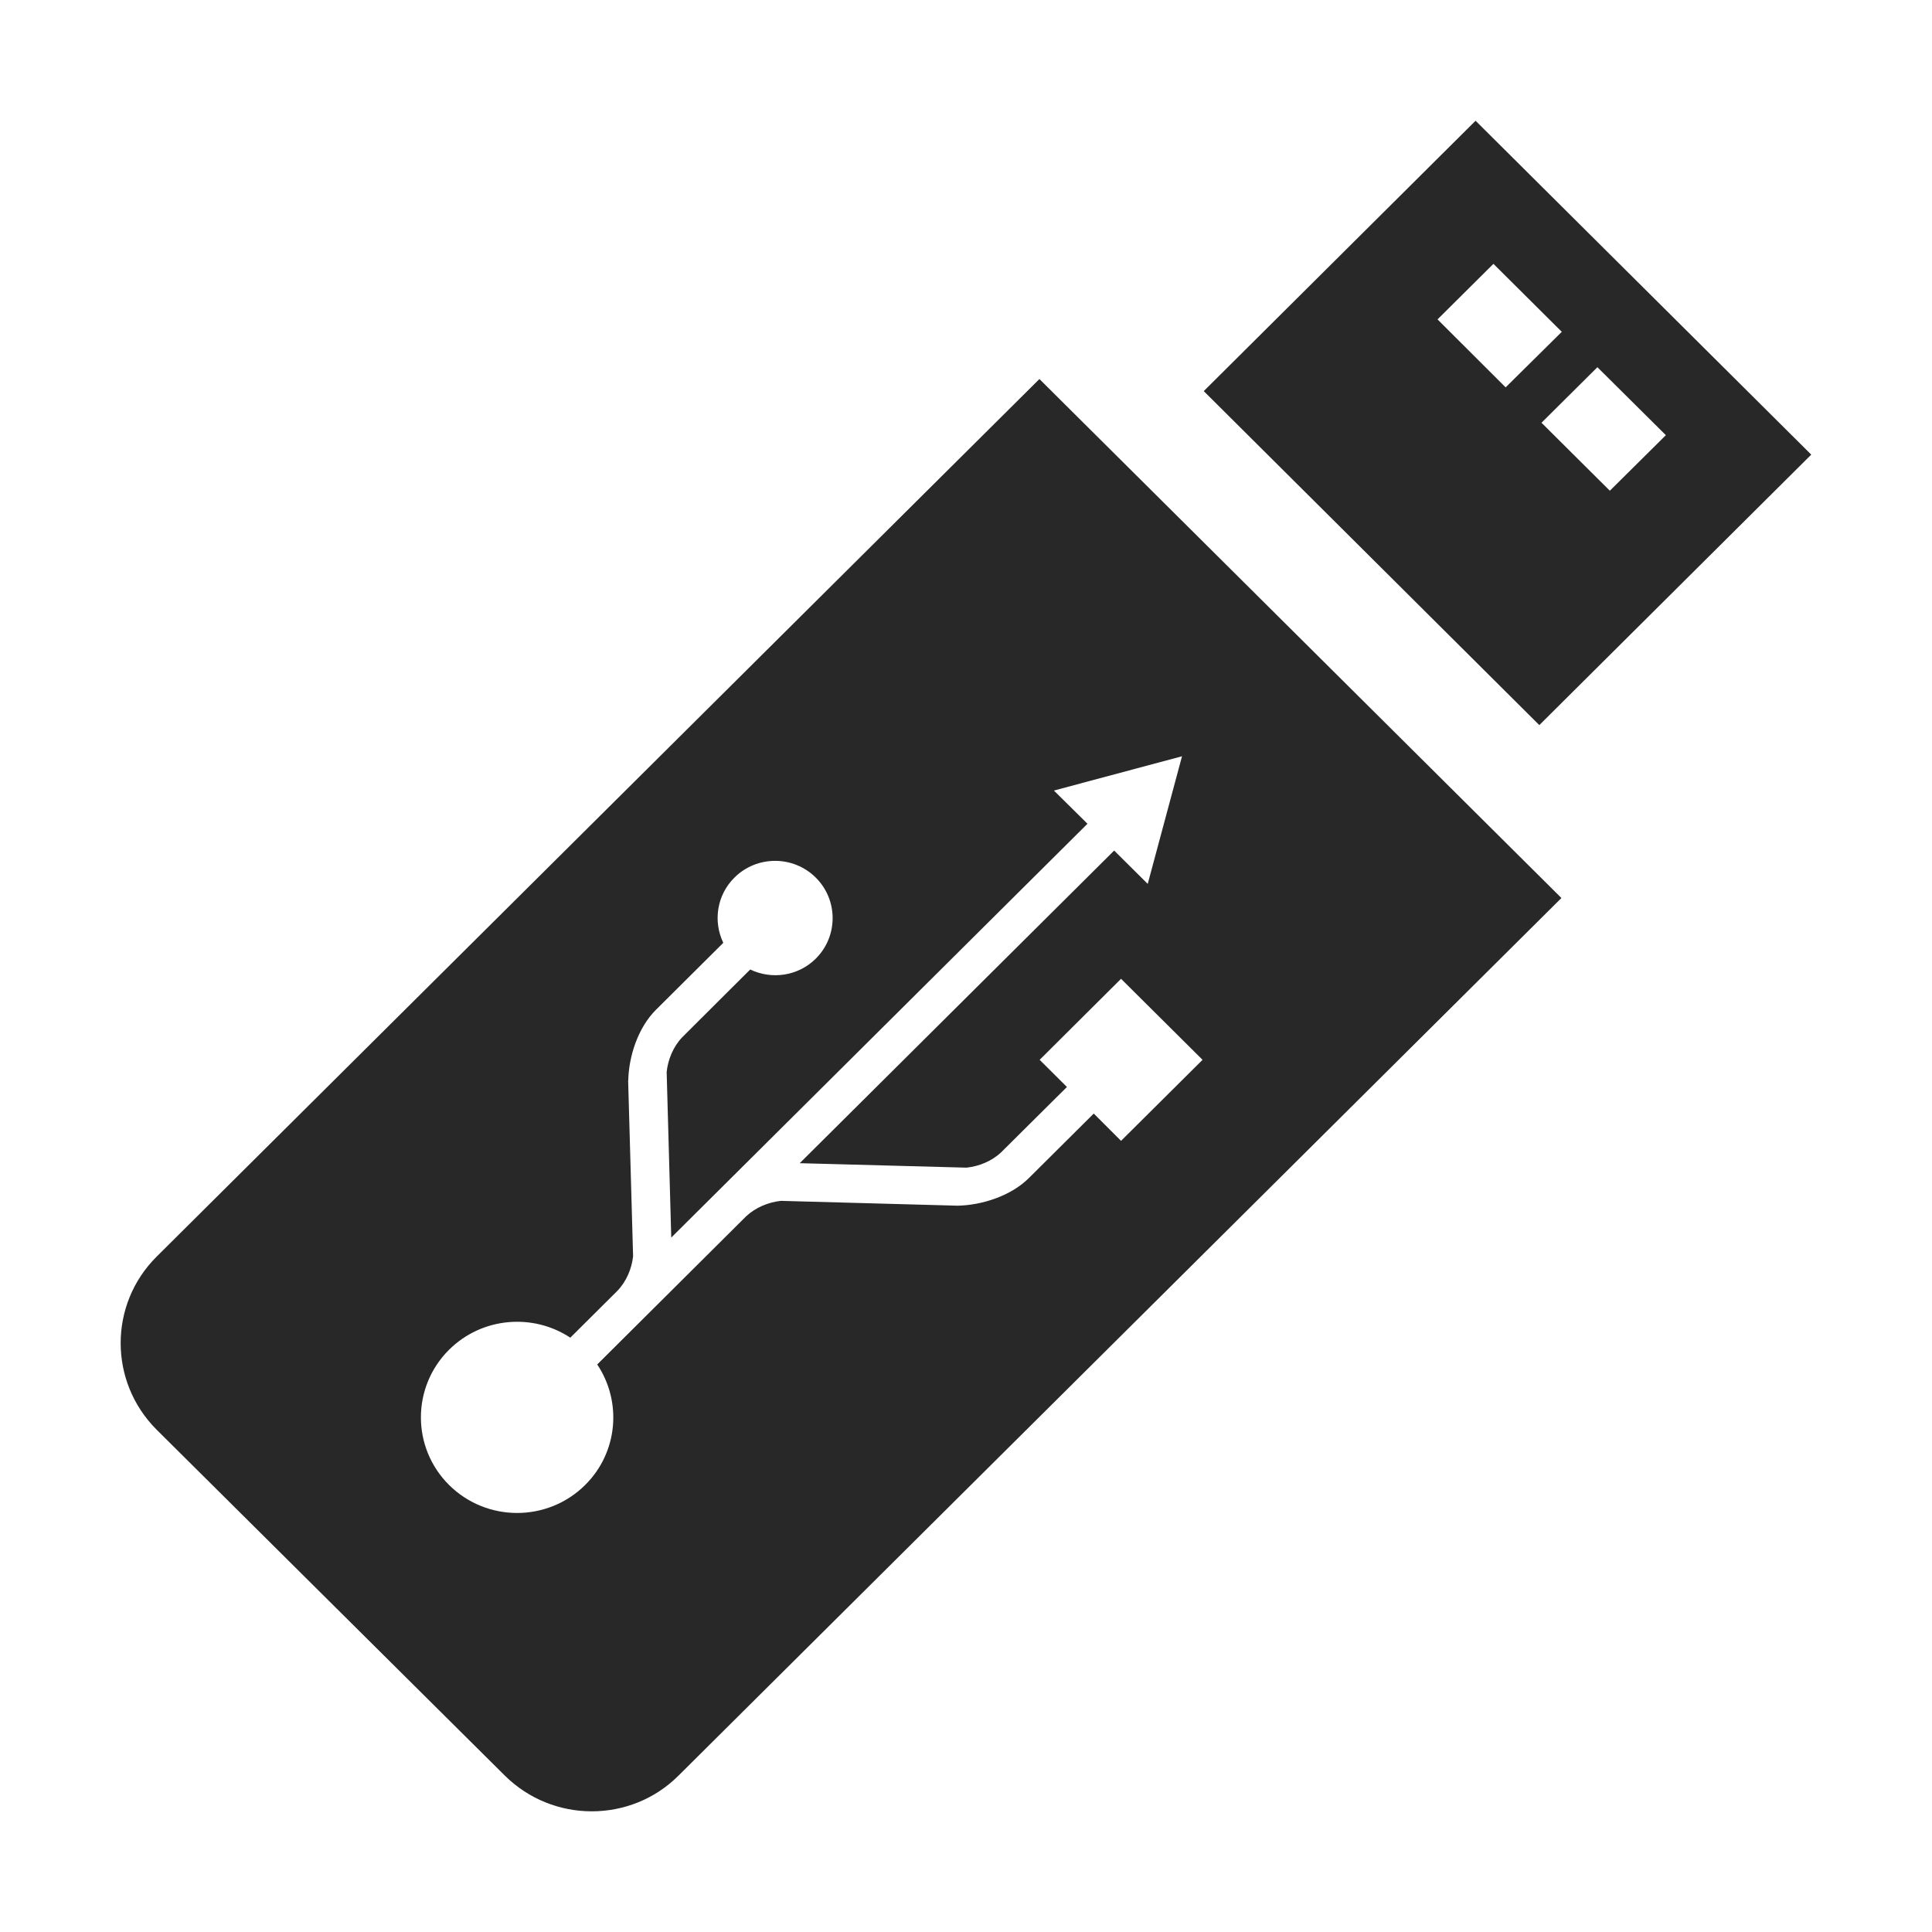 <svg width="16" height="16" version="1.1" xmlns="http://www.w3.org/2000/svg">
  <defs>
    <style id="current-color-scheme" type="text/css">.ColorScheme-Text { color:#282828; } .ColorScheme-Highlight { color:#458588; }</style>
  </defs>
  <path class="ColorScheme-Text" d="m12.22 1-2.251 2.239 2.779 2.766 2.252-2.24zm0.148 1.185 0.566 0.563-0.465 0.46-0.564-0.563zm0.861 0.856 0.567 0.563-0.464 0.46-0.566-0.563zm-4.621 0.098-7.311 7.268c-0.397 0.395-0.397 1.036 0 1.433l2.883 2.864c0.399 0.396 1.045 0.395 1.44 0l7.311-7.267zm1.181 3.124-0.284 1.057-0.278-0.276-2.604 2.589 1.381 0.037c0.103-0.011 0.209-0.053 0.288-0.128 0.402-0.4 0.544-0.54 0.544-0.54l-0.226-0.225 0.674-0.671 0.675 0.671-0.675 0.671-0.226-0.226-0.537 0.534c-0.151 0.15-0.392 0.225-0.59 0.229-0.004-1.859e-4 -1.464-0.04-1.464-0.04-0.103 0.011-0.209 0.054-0.288 0.128l-1.233 1.227c0.206 0.308 0.173 0.727-0.1 0.998-0.311 0.309-0.816 0.309-1.127 0-0.311-0.309-0.311-0.811 0-1.12 0.273-0.271 0.695-0.304 1.004-0.1l0.39-0.388c0.075-0.078 0.119-0.184 0.13-0.286 0 0-0.041-1.452-0.041-1.456h0.001c0.004-0.197 0.079-0.436 0.23-0.586l0.557-0.554c-0.085-0.176-0.055-0.394 0.092-0.54 0.186-0.185 0.488-0.185 0.674 0 0.186 0.185 0.186 0.486 0 0.671-0.147 0.146-0.366 0.175-0.543 0.09-0.068 0.068-0.253 0.251-0.563 0.561-0.075 0.078-0.118 0.185-0.129 0.287l0.038 1.372 3.447-3.427-0.278-0.275z" fill="currentColor"/>
</svg>
